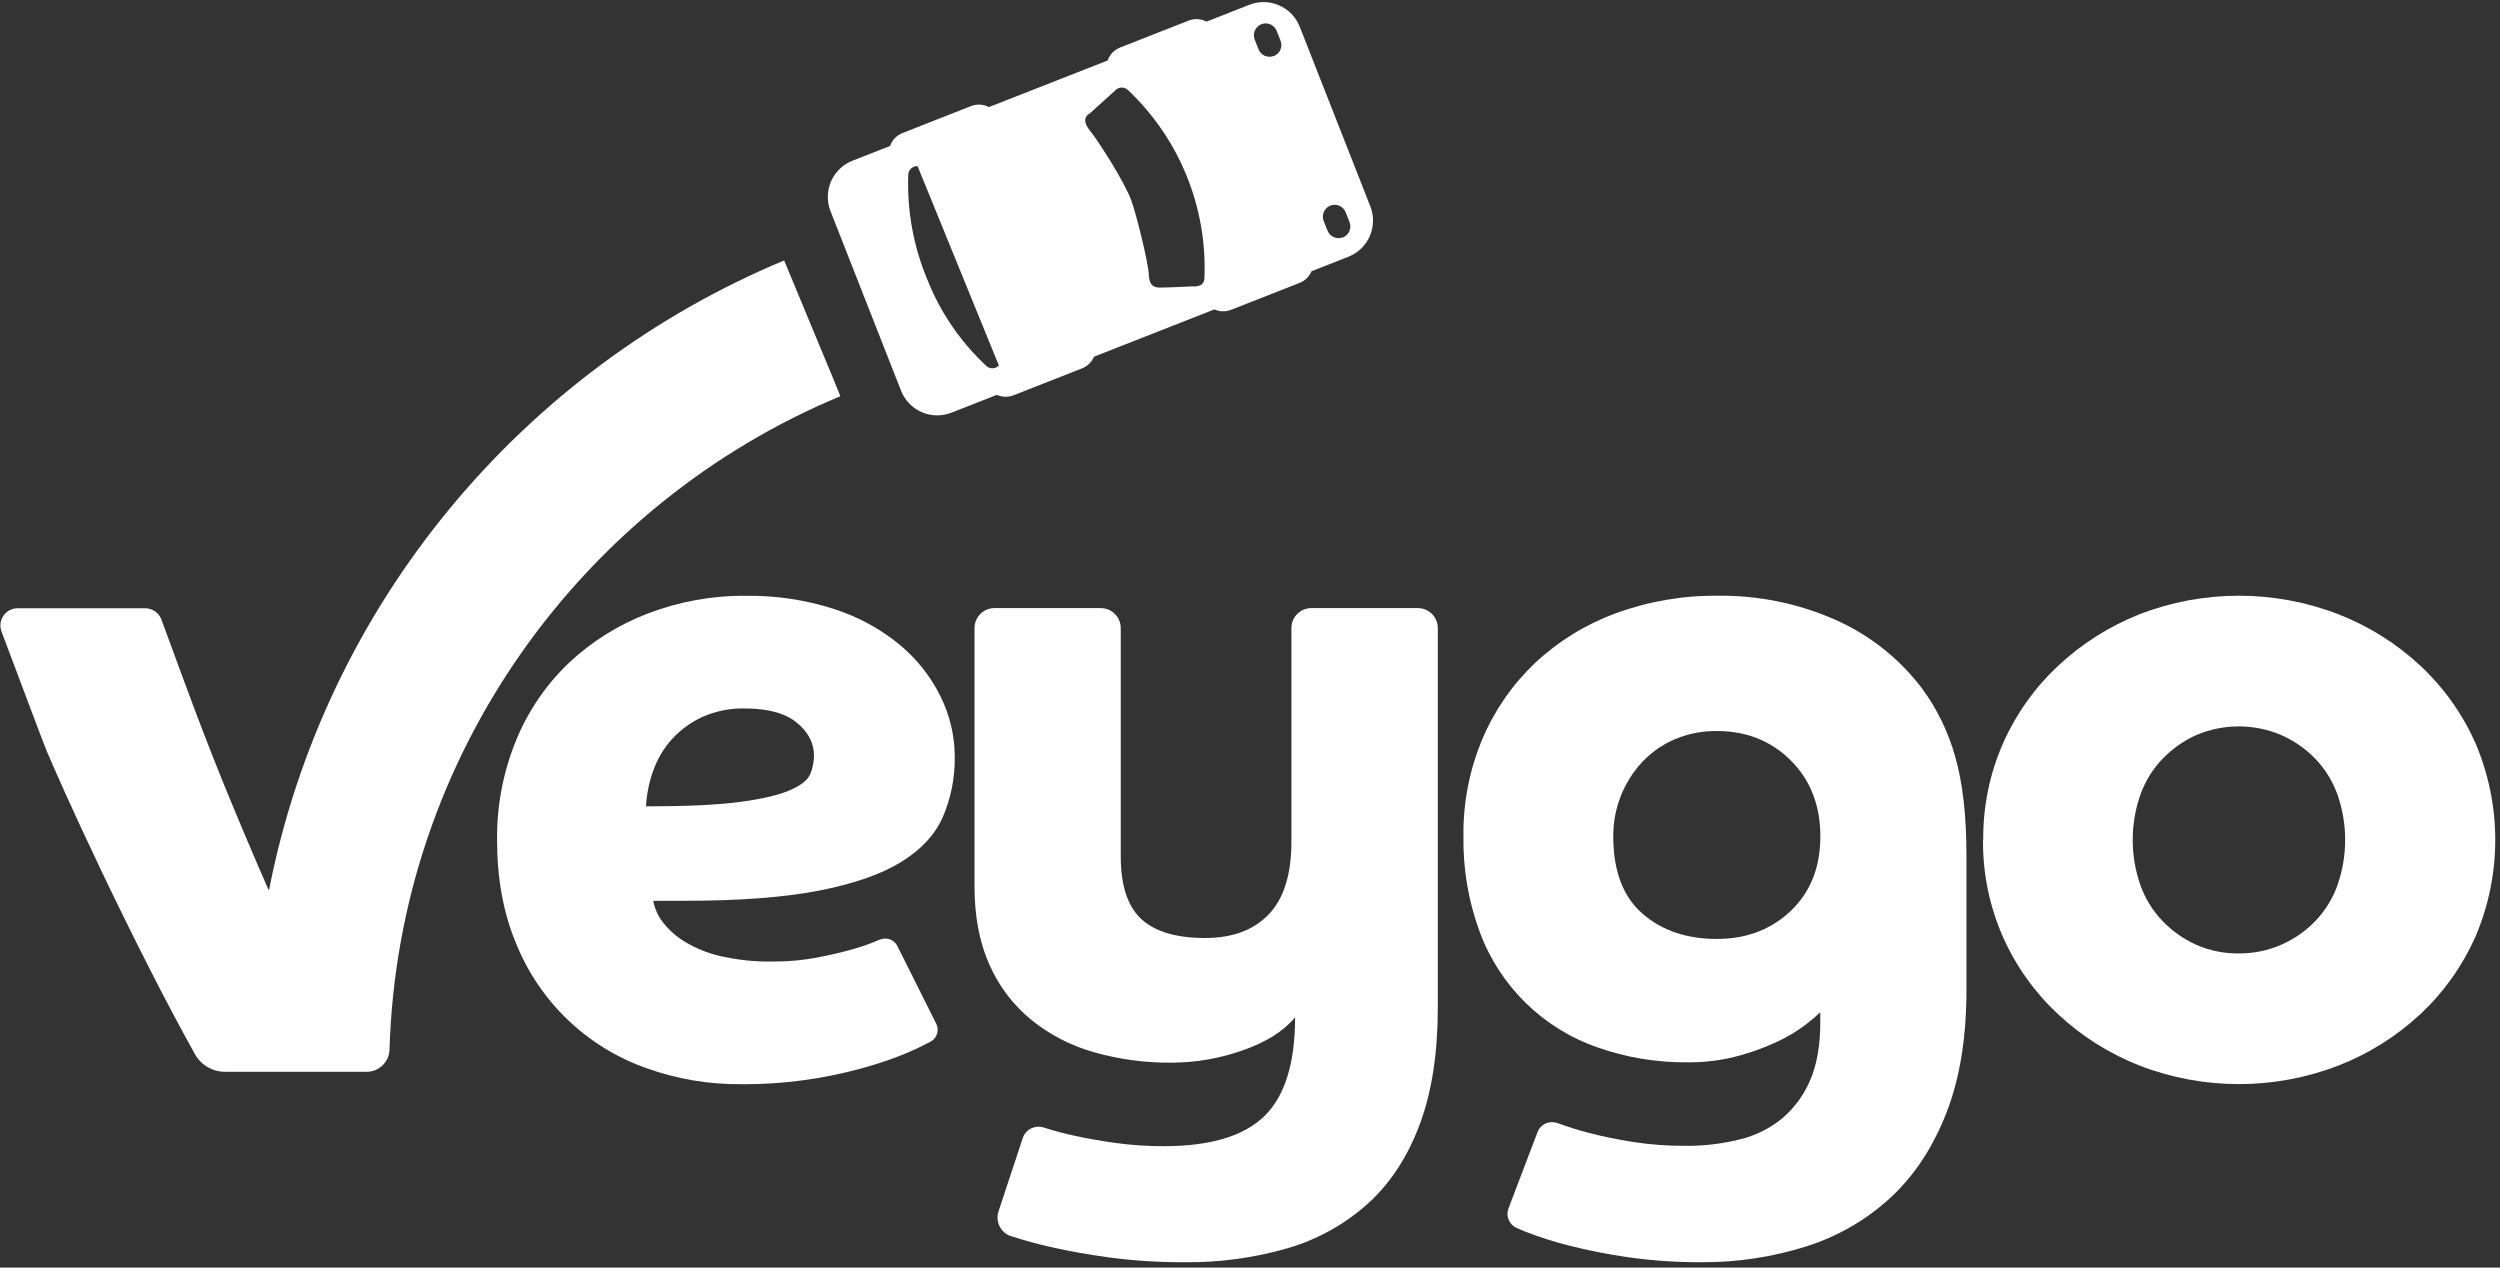 <?xml version="1.0" encoding="UTF-8"?>
<svg width="71px" height="36px" viewBox="0 0 71 36" version="1.1" xmlns="http://www.w3.org/2000/svg" xmlns:xlink="http://www.w3.org/1999/xlink">
    <rect x="0" y="0" width="71" height="36" fill="#333333" stroke="none"/>
    <title>2817D20D-AFE2-4C45-AE72-7C5147BAD204</title>
    <g id="v3" stroke="none" stroke-width="1" fill="none" fill-rule="evenodd">
        <g id="[phase-1]-start-desktop" transform="translate(-56, -12)" fill="#FFFFFF" fill-rule="nonzero">
            <g id="Veygo-logo-main-reversed" transform="translate(56, 12)">
                <path d="M18.552,25.584 C18.593,25.804 18.686,26.012 18.823,26.189 C18.994,26.409 19.204,26.596 19.442,26.741 C19.757,26.933 20.101,27.072 20.46,27.153 C20.951,27.265 21.453,27.317 21.956,27.308 C22.38,27.31 22.803,27.271 23.219,27.192 C23.615,27.115 23.958,27.033 24.251,26.948 C24.497,26.878 24.739,26.792 24.973,26.689 L24.98,26.689 C25.168,26.603 25.392,26.681 25.485,26.867 L26.588,29.073 C26.683,29.26 26.609,29.489 26.423,29.586 C26.321,29.639 26.203,29.698 26.069,29.764 C25.682,29.944 25.282,30.098 24.874,30.223 C24.321,30.395 23.756,30.529 23.185,30.623 C22.48,30.74 21.768,30.796 21.054,30.791 C20.131,30.8 19.214,30.644 18.346,30.332 C16.668,29.736 15.326,28.45 14.659,26.799 C14.298,25.941 14.117,24.96 14.117,23.857 C14.106,22.885 14.29,21.921 14.659,21.021 C14.998,20.193 15.507,19.446 16.154,18.829 C16.803,18.219 17.565,17.741 18.398,17.423 C19.286,17.083 20.231,16.912 21.183,16.921 C22.031,16.909 22.876,17.035 23.684,17.295 C24.365,17.512 24.999,17.857 25.552,18.311 C26.038,18.714 26.434,19.216 26.713,19.782 C26.975,20.311 27.113,20.893 27.115,21.483 C27.124,22.072 27.01,22.656 26.779,23.198 C26.556,23.706 26.157,24.135 25.584,24.485 C25.011,24.836 24.229,25.106 23.238,25.298 C22.249,25.487 20.99,25.582 19.46,25.582 L18.552,25.584 Z M18.346,22.901 C19.498,22.901 20.392,22.859 21.028,22.773 C21.665,22.687 22.138,22.575 22.446,22.437 C22.756,22.3 22.945,22.147 23.014,21.978 C23.081,21.814 23.115,21.639 23.117,21.462 C23.117,21.101 22.953,20.787 22.627,20.521 C22.3,20.254 21.81,20.121 21.156,20.121 C20.74,20.11 20.326,20.192 19.945,20.362 C19.618,20.513 19.325,20.727 19.081,20.993 C18.849,21.252 18.669,21.555 18.553,21.883 C18.434,22.21 18.365,22.554 18.347,22.901 L18.346,22.901 Z" id="Shape"></path>
                <path d="M43.667,32.149 C43.708,32.04 43.792,31.953 43.898,31.906 C44.005,31.859 44.125,31.856 44.234,31.898 L44.243,31.898 C44.526,32.003 44.815,32.094 45.107,32.169 C45.459,32.264 45.872,32.349 46.345,32.427 C46.853,32.507 47.366,32.545 47.879,32.542 C48.396,32.545 48.912,32.483 49.413,32.359 C49.858,32.252 50.273,32.045 50.625,31.753 C50.968,31.458 51.237,31.087 51.412,30.67 C51.601,30.232 51.696,29.686 51.696,29.032 L51.696,28.748 C51.56,28.876 51.418,28.997 51.27,29.109 C51.029,29.29 50.769,29.446 50.496,29.574 C50.135,29.744 49.76,29.882 49.375,29.986 C48.904,30.113 48.418,30.175 47.931,30.17 C47.057,30.179 46.189,30.035 45.365,29.744 C43.819,29.207 42.594,28.007 42.026,26.471 C41.704,25.601 41.547,24.679 41.562,23.751 C41.549,22.799 41.734,21.855 42.103,20.979 C42.449,20.166 42.958,19.433 43.599,18.825 C44.258,18.209 45.034,17.731 45.881,17.42 C46.818,17.076 47.809,16.906 48.807,16.919 C49.938,16.907 51.058,17.136 52.094,17.589 C53.078,18.018 53.935,18.693 54.583,19.548 C55.011,20.13 55.33,20.784 55.525,21.479 C55.739,22.218 55.847,23.155 55.847,24.289 L55.847,28.131 C55.847,29.472 55.658,30.628 55.28,31.6 C54.902,32.572 54.378,33.371 53.708,33.998 C53.024,34.633 52.207,35.109 51.318,35.391 C50.348,35.7 49.336,35.854 48.318,35.847 C47.62,35.85 46.924,35.803 46.233,35.705 C45.664,35.624 45.1,35.512 44.544,35.37 C44.132,35.266 43.727,35.137 43.331,34.983 C43.234,34.943 43.147,34.907 43.07,34.873 C42.86,34.779 42.759,34.537 42.84,34.322 L43.667,32.149 Z M45.817,23.753 C45.817,24.733 46.092,25.464 46.644,25.945 C47.195,26.426 47.9,26.666 48.758,26.666 C49.6,26.666 50.301,26.4 50.86,25.867 C51.419,25.333 51.698,24.629 51.698,23.753 C51.698,22.876 51.419,22.158 50.86,21.599 C50.301,21.04 49.6,20.761 48.758,20.761 C48.351,20.756 47.947,20.835 47.572,20.992 C47.221,21.14 46.905,21.359 46.644,21.636 C46.108,22.209 45.812,22.965 45.817,23.75 L45.817,23.753 Z" id="Shape"></path>
                <path d="M56.324,23.856 C56.315,22.906 56.508,21.966 56.891,21.098 C57.26,20.27 57.791,19.524 58.454,18.906 C59.124,18.281 59.904,17.786 60.756,17.447 C62.576,16.742 64.595,16.742 66.416,17.447 C67.274,17.783 68.061,18.277 68.736,18.904 C69.399,19.523 69.93,20.268 70.299,21.096 C71.054,22.857 71.054,24.85 70.299,26.611 C69.93,27.439 69.399,28.185 68.736,28.803 C68.061,29.431 67.274,29.925 66.416,30.26 C64.595,30.965 62.576,30.965 60.756,30.26 C59.902,29.923 59.119,29.429 58.448,28.803 C57.785,28.185 57.253,27.439 56.885,26.611 C56.502,25.743 56.308,24.803 56.318,23.854 M63.59,27.077 C64.001,27.08 64.408,26.996 64.785,26.832 C65.148,26.673 65.476,26.446 65.752,26.162 C66.032,25.87 66.247,25.523 66.383,25.143 C66.676,24.308 66.676,23.399 66.383,22.564 C66.247,22.184 66.032,21.837 65.752,21.546 C65.476,21.262 65.148,21.034 64.785,20.875 C64.015,20.548 63.145,20.548 62.374,20.875 C62.016,21.036 61.693,21.264 61.42,21.546 C61.14,21.837 60.925,22.184 60.789,22.564 C60.496,23.399 60.496,24.308 60.789,25.143 C60.925,25.523 61.14,25.871 61.42,26.162 C61.693,26.444 62.016,26.671 62.374,26.832 C62.756,27 63.169,27.083 63.587,27.077" id="Shape"></path>
                <path d="M37.244,17.27 C36.93,17.27 36.676,17.524 36.676,17.838 L36.676,23.904 C36.676,24.833 36.461,25.52 36.032,25.968 C35.603,26.415 35.002,26.639 34.227,26.639 C33.402,26.639 32.796,26.458 32.409,26.097 C32.022,25.736 31.829,25.143 31.829,24.318 L31.829,17.838 C31.829,17.524 31.575,17.27 31.261,17.27 L28.244,17.27 C27.931,17.27 27.676,17.524 27.676,17.838 L27.676,25.171 C27.676,26.029 27.818,26.772 28.102,27.402 C28.369,28.009 28.776,28.544 29.289,28.964 C29.813,29.388 30.419,29.7 31.068,29.883 C31.786,30.087 32.528,30.186 33.274,30.18 C33.959,30.178 34.64,30.06 35.286,29.832 C35.956,29.6 36.455,29.286 36.781,28.891 C36.781,30.197 36.489,31.134 35.905,31.701 C35.32,32.269 34.366,32.552 33.042,32.552 C32.59,32.553 32.137,32.522 31.688,32.461 C31.25,32.399 30.858,32.331 30.515,32.255 C30.171,32.179 29.883,32.101 29.651,32.023 L29.642,32.023 C29.524,31.983 29.394,31.993 29.282,32.049 C29.17,32.105 29.085,32.203 29.046,32.322 L28.358,34.403 C28.263,34.691 28.415,35.002 28.7,35.104 L28.71,35.104 C29.091,35.23 29.479,35.336 29.872,35.421 C30.353,35.533 30.912,35.632 31.548,35.718 C32.241,35.807 32.939,35.85 33.637,35.847 C34.632,35.859 35.623,35.724 36.578,35.447 C37.42,35.2 38.195,34.768 38.848,34.183 C39.484,33.607 39.974,32.859 40.318,31.939 C40.663,31.02 40.835,29.907 40.834,28.6 L40.834,17.838 C40.834,17.524 40.58,17.27 40.266,17.27 L37.244,17.27 Z" id="Shape"></path>
                <path d="M23.682,10.798 L23.682,10.798 L22.27,7.397 C14.825,10.498 9.231,17.172 7.642,25.267 L7.642,25.267 C7.642,25.259 7.632,25.259 7.624,25.267 C7.537,25.069 7.433,24.828 7.31,24.544 C7.069,23.986 6.798,23.342 6.497,22.614 C6.197,21.885 5.883,21.089 5.556,20.224 C5.415,19.851 5.015,18.769 4.584,17.595 C4.513,17.403 4.329,17.275 4.124,17.274 L0.503,17.274 C0.342,17.274 0.191,17.352 0.099,17.484 C0.007,17.617 -0.014,17.786 0.043,17.936 C0.63,19.499 1.252,21.153 1.33,21.337 C1.408,21.521 1.571,21.9 1.846,22.51 C2.12,23.119 2.464,23.86 2.877,24.728 C3.29,25.595 3.749,26.529 4.256,27.526 C4.673,28.347 5.099,29.151 5.535,29.937 C5.708,30.248 6.036,30.44 6.391,30.439 L10.411,30.439 C10.762,30.44 11.05,30.162 11.062,29.812 C11.312,21.447 16.533,14.306 23.866,11.252 L23.682,10.798 Z" id="Shape"></path>
                <path d="M38.918,5.863 L36.913,0.76 C36.806,0.487 36.595,0.268 36.325,0.151 C36.056,0.034 35.752,0.029 35.479,0.137 L34.265,0.614 C34.108,0.531 33.922,0.521 33.757,0.585 L31.81,1.35 C31.644,1.416 31.515,1.55 31.457,1.718 L28.086,3.041 C27.929,2.958 27.744,2.948 27.578,3.013 L25.631,3.778 C25.466,3.843 25.337,3.977 25.278,4.145 L24.209,4.565 C23.937,4.672 23.718,4.883 23.602,5.151 C23.485,5.42 23.479,5.723 23.586,5.996 L25.591,11.099 C25.698,11.371 25.91,11.589 26.178,11.706 C26.447,11.822 26.751,11.827 27.023,11.719 L28.31,11.214 C28.46,11.281 28.631,11.286 28.784,11.226 L30.731,10.461 C30.884,10.401 31.006,10.281 31.07,10.13 L34.488,8.787 C34.638,8.855 34.809,8.859 34.962,8.799 L36.909,8.034 C37.062,7.974 37.184,7.855 37.248,7.703 L38.298,7.291 C38.862,7.066 39.139,6.428 38.918,5.863 Z M27.994,10.376 C27.268,9.695 26.7,8.861 26.334,7.934 C25.944,7 25.76,5.993 25.794,4.981 C25.791,4.91 25.818,4.841 25.869,4.791 C25.919,4.741 25.988,4.715 26.059,4.718 L28.368,10.38 C28.319,10.432 28.251,10.461 28.18,10.46 C28.109,10.459 28.042,10.429 27.994,10.376 L27.994,10.376 Z M34.204,7.905 C34.204,8.18 33.86,8.133 33.86,8.133 C33.86,8.133 33.147,8.168 32.934,8.168 C32.721,8.167 32.636,8.055 32.625,7.789 C32.613,7.478 32.281,6.102 32.122,5.675 C31.929,5.156 31.219,4.042 30.943,3.694 C30.667,3.346 30.943,3.227 30.943,3.227 L31.673,2.568 C31.721,2.516 31.789,2.486 31.859,2.486 C31.93,2.486 31.998,2.516 32.046,2.568 C33.502,3.95 34.289,5.894 34.206,7.899 L34.204,7.905 Z M36.176,1.589 C36.003,1.656 35.808,1.571 35.741,1.398 L35.633,1.122 C35.59,1.01 35.61,0.884 35.685,0.791 C35.76,0.697 35.879,0.651 35.998,0.669 C36.116,0.688 36.216,0.768 36.259,0.88 L36.367,1.155 C36.4,1.239 36.398,1.332 36.362,1.414 C36.327,1.496 36.259,1.56 36.176,1.593 L36.176,1.589 Z M38.135,6.741 C37.963,6.808 37.768,6.722 37.701,6.55 L37.592,6.274 C37.525,6.101 37.61,5.907 37.783,5.839 C37.956,5.772 38.151,5.858 38.218,6.031 L38.326,6.306 C38.359,6.39 38.358,6.483 38.322,6.566 C38.287,6.648 38.219,6.713 38.135,6.746 L38.135,6.741 Z" id="Shape"></path>
            </g>
        </g>
    </g>
</svg>
